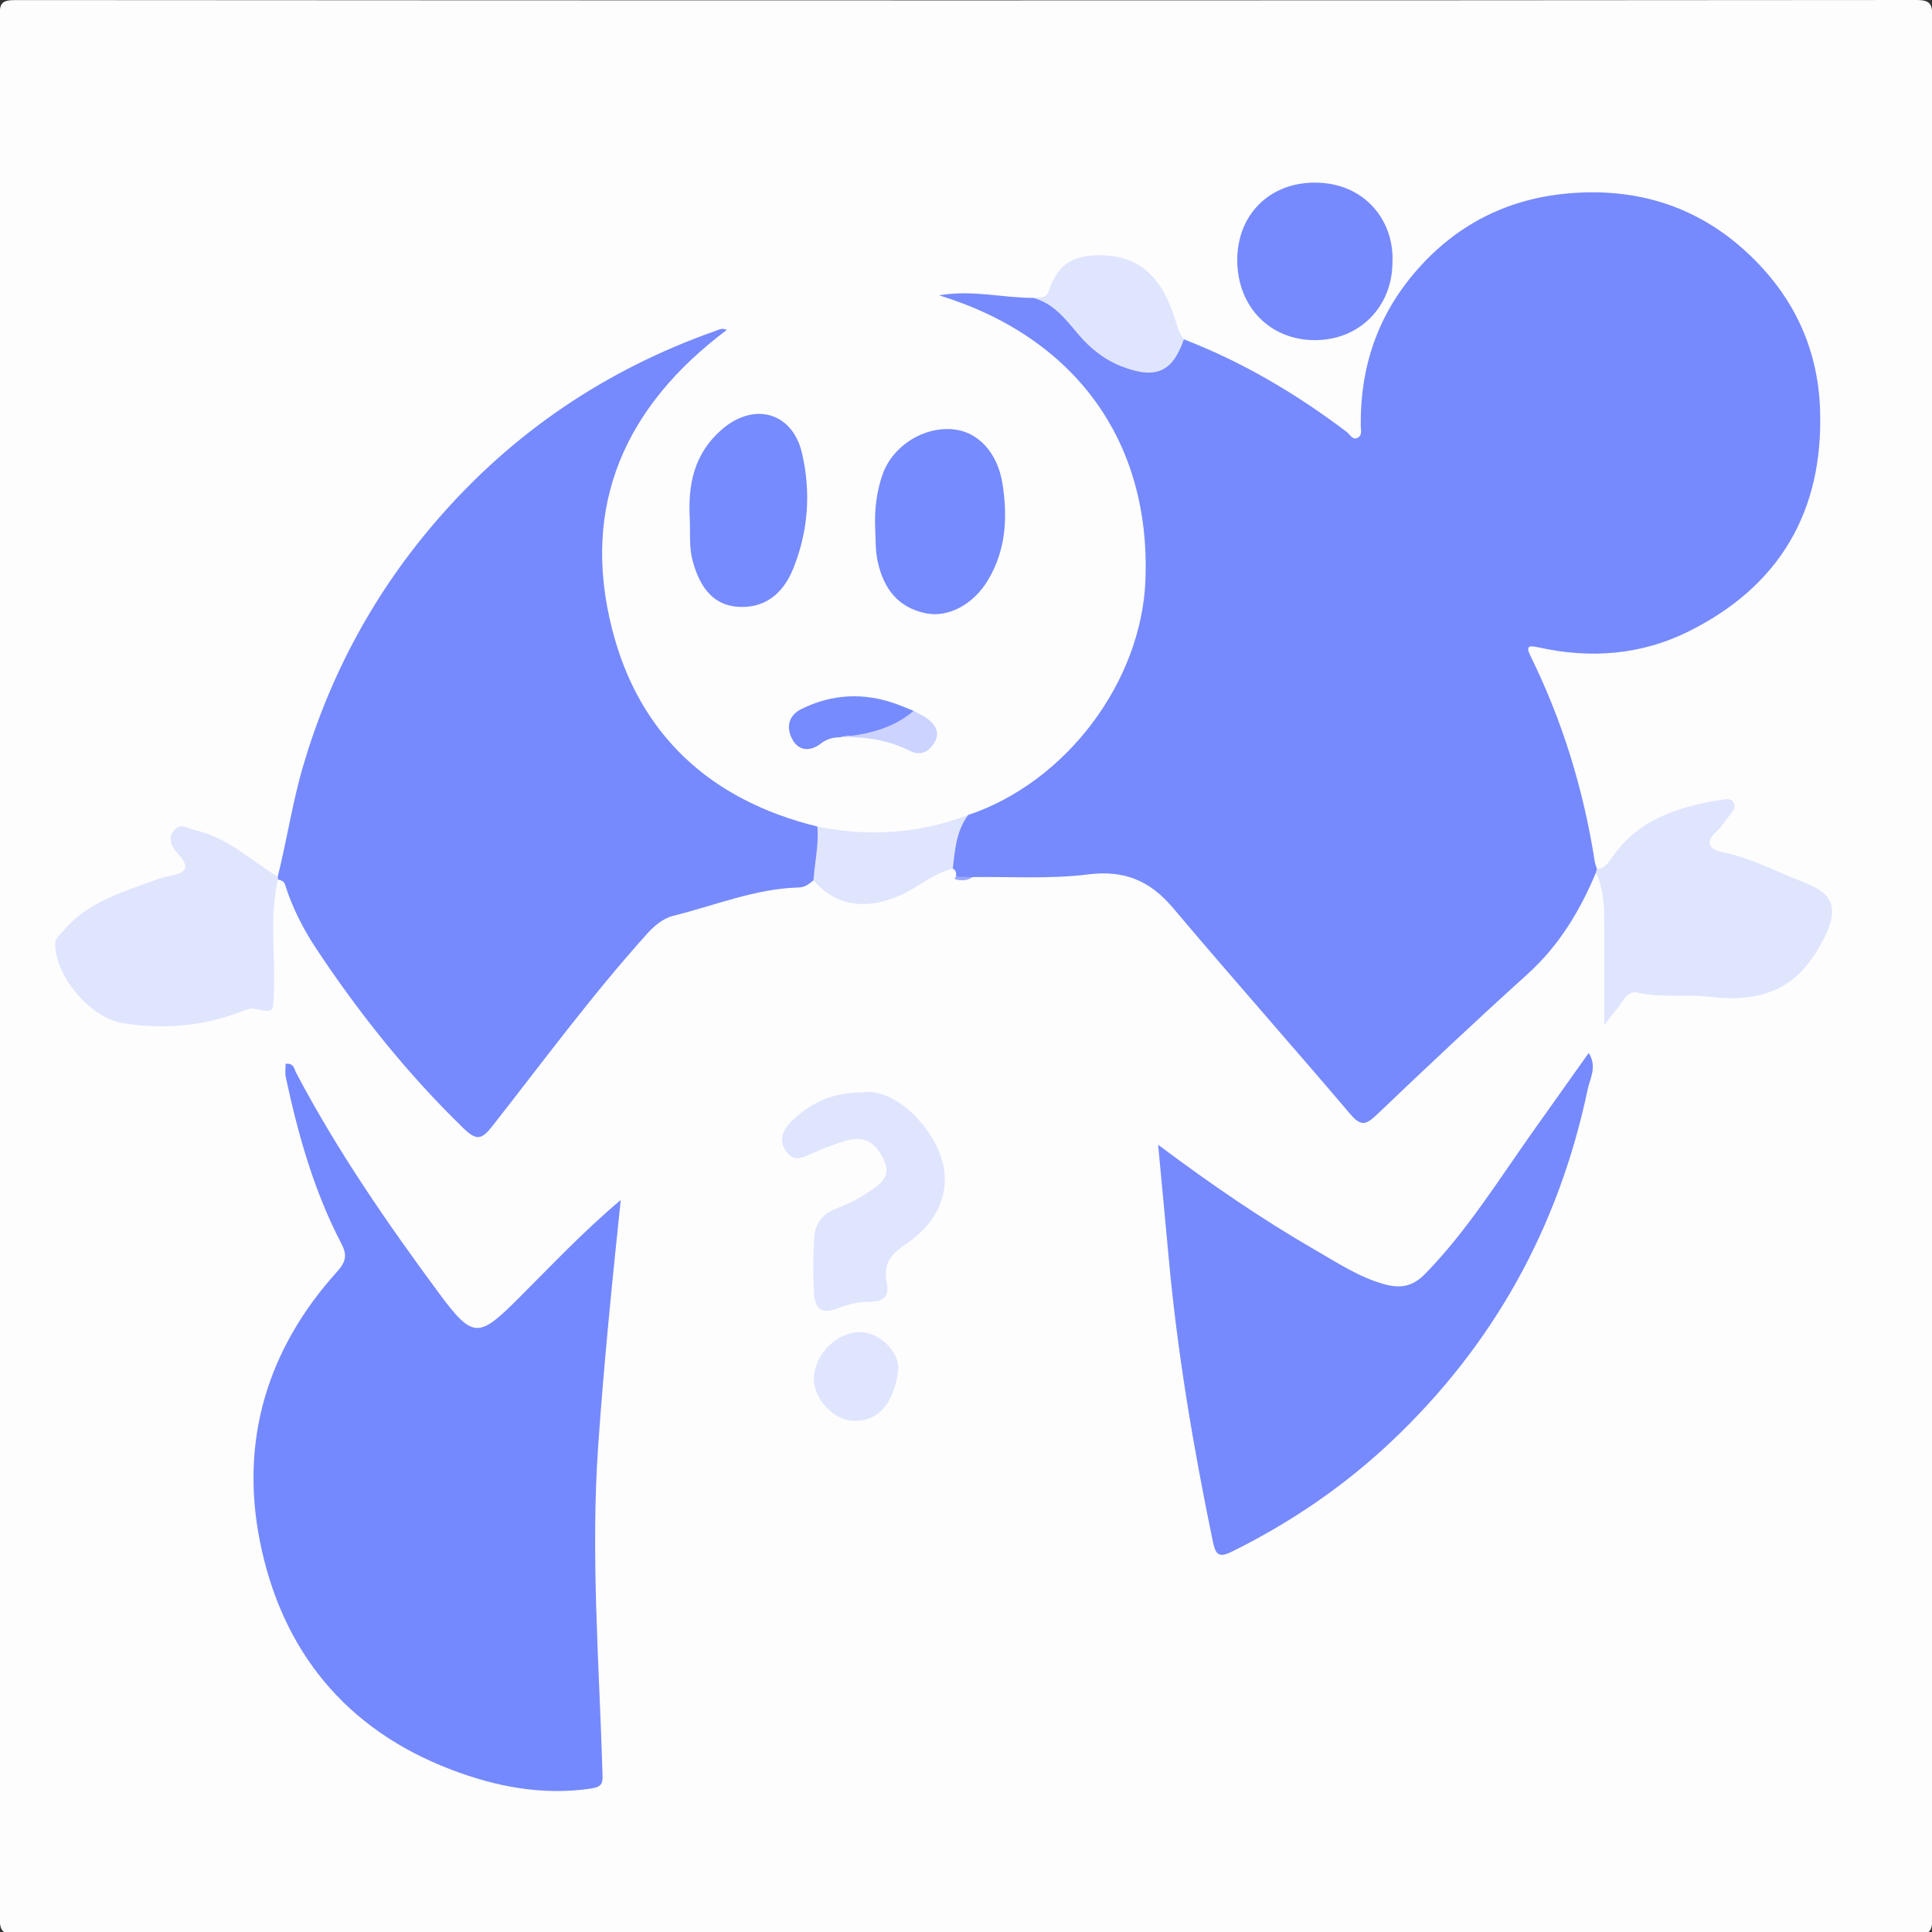 <?xml version="1.0" encoding="utf-8"?>
<!-- Generator: Adobe Illustrator 16.0.0, SVG Export Plug-In . SVG Version: 6.00 Build 0)  -->
<!DOCTYPE svg PUBLIC "-//W3C//DTD SVG 1.1//EN" "http://www.w3.org/Graphics/SVG/1.1/DTD/svg11.dtd">
<svg version="1.1" id="Layer_1" xmlns="http://www.w3.org/2000/svg" xmlns:xlink="http://www.w3.org/1999/xlink" x="0px" y="0px"
	viewBox="0 0 50 50" enable-background="new 0 0 50 50" xml:space="preserve">
<rect x="0" y="0" width="50" height="50" fill="#333333" stroke="none"/>
<g>
	<path fill-rule="evenodd" clip-rule="evenodd" fill="#FDFDFE" d="M0,24.981C0,16.792,0.002,8.604-0.009,0.415
		c0-0.334,0.056-0.413,0.404-0.413C16.791,0.013,33.187,0.014,49.584,0c0.385,0,0.423,0.11,0.423,0.445
		c-0.009,16.395-0.009,32.789,0.001,49.183c0.001,0.352-0.062,0.439-0.43,0.439c-16.379-0.013-32.759-0.013-49.138,0
		c-0.395,0-0.449-0.111-0.449-0.47C0.002,41.393,0,33.188,0,24.981z"/>
	<path fill-rule="evenodd" clip-rule="evenodd" fill="#768AFE" d="M24.742,22.687c0.005-0.082,0.011-0.164-0.083-0.205
		c-0.181-0.483-0.019-1.051,0.396-1.39c2.529-0.844,4.488-3.441,4.589-6.082c0.137-3.577-1.8-6.278-5.34-7.367
		c0.864-0.15,1.646,0.069,2.433,0.066c0.414-0.002,0.706,0.218,0.965,0.516c0.251,0.288,0.501,0.576,0.809,0.81
		c0.283,0.217,0.593,0.368,0.944,0.42c0.585,0.086,0.72,0.011,1-0.541c0.039-0.077,0.083-0.143,0.184-0.133
		c1.524,0.59,2.915,1.414,4.216,2.399c0.085,0.065,0.146,0.217,0.28,0.15c0.125-0.062,0.082-0.206,0.081-0.318
		c-0.014-1.518,0.436-2.858,1.446-4.015c1.021-1.169,2.307-1.827,3.823-1.982c1.777-0.181,3.387,0.279,4.722,1.515
		c1.186,1.096,1.843,2.457,1.896,4.073c0.09,2.633-1.051,4.573-3.409,5.742c-1.224,0.607-2.539,0.707-3.874,0.41
		c-0.223-0.049-0.35-0.06-0.213,0.217c0.831,1.687,1.375,3.464,1.665,5.322c0.01,0.065,0.037,0.127,0.057,0.19
		c0.029,0.029,0.035,0.053,0.02,0.071c-0.016,0.015-0.029,0.022-0.044,0.022c-0.416,0.998-0.959,1.899-1.777,2.637
		c-1.319,1.191-2.614,2.411-3.901,3.638c-0.271,0.26-0.411,0.301-0.678-0.015c-1.519-1.787-3.074-3.541-4.586-5.333
		c-0.598-0.711-1.26-0.993-2.208-0.874c-0.983,0.124-1.991,0.054-2.987,0.069C25.022,22.748,24.881,22.763,24.742,22.687z"/>
	<path fill-rule="evenodd" clip-rule="evenodd" fill="#768AFE" d="M21.053,22.784c-0.114,0.088-0.209,0.179-0.383,0.184
		c-1.128,0.031-2.168,0.466-3.245,0.733c-0.273,0.068-0.501,0.268-0.687,0.475c-1.424,1.582-2.683,3.297-3.996,4.968
		c-0.279,0.355-0.411,0.384-0.755,0.048c-1.438-1.398-2.683-2.953-3.788-4.618c-0.341-0.512-0.634-1.077-0.821-1.677
		c-0.033-0.101-0.107-0.114-0.187-0.135c-0.026-0.015-0.035-0.031-0.028-0.048c0.008-0.018,0.016-0.026,0.024-0.026
		c0.241-0.958,0.383-1.934,0.664-2.885c0.7-2.372,1.858-4.496,3.467-6.353c1.957-2.261,4.368-3.888,7.193-4.884
		c0.095-0.033,0.179-0.09,0.297-0.026c-2.615,1.961-3.788,4.524-2.966,7.744c0.699,2.743,2.556,4.43,5.31,5.106
		C21.424,21.876,21.313,22.335,21.053,22.784z"/>
	<path fill-rule="evenodd" clip-rule="evenodd" fill="#7589FE" d="M16.065,31.055c-0.231,2.196-0.438,4.277-0.584,6.363
		c-0.197,2.822,0.027,5.64,0.111,8.459c0.008,0.252,0.013,0.364-0.294,0.41c-1.266,0.189-2.476-0.05-3.638-0.495
		c-2.727-1.045-4.369-3.081-4.933-5.897c-0.523-2.624,0.194-4.988,1.997-6.985c0.229-0.254,0.266-0.428,0.109-0.728
		c-0.708-1.357-1.119-2.817-1.438-4.308c-0.023-0.109-0.003-0.228-0.003-0.341c0.212-0.033,0.224,0.139,0.278,0.242
		c1.058,2.005,2.341,3.865,3.684,5.683c0.887,1.199,1.03,1.176,2.064,0.143C14.262,32.76,15.076,31.889,16.065,31.055z"/>
	<path fill-rule="evenodd" clip-rule="evenodd" fill="#768AFE" d="M29.972,29.626c1.372,1.027,2.685,1.926,4.064,2.723
		c0.573,0.33,1.128,0.7,1.78,0.884c0.419,0.118,0.74,0.07,1.069-0.268c1.076-1.104,1.883-2.405,2.766-3.652
		c0.478-0.675,0.957-1.348,1.465-2.063c0.226,0.359,0.03,0.666-0.026,0.937c-0.748,3.573-2.441,6.631-5.098,9.134
		c-1.223,1.153-2.607,2.092-4.118,2.839c-0.322,0.159-0.414,0.08-0.483-0.253c-0.509-2.457-0.928-4.928-1.152-7.429
		C30.157,31.568,30.068,30.66,29.972,29.626z"/>
	<path fill-rule="evenodd" clip-rule="evenodd" fill="#E0E5FE" d="M41.304,22.577c0.006-0.031,0.014-0.063,0.024-0.093
		c0.195-0.003,0.286-0.142,0.383-0.282c0.683-1.003,1.73-1.326,2.851-1.507c0.104-0.017,0.243-0.044,0.311,0.088
		c0.066,0.131-0.037,0.218-0.106,0.308c-0.109,0.145-0.207,0.305-0.341,0.424c-0.337,0.303-0.153,0.479,0.156,0.54
		c0.741,0.146,1.396,0.511,2.089,0.773c0.785,0.296,0.92,0.683,0.547,1.429c-0.522,1.042-1.263,1.742-2.959,1.542
		c-0.621-0.074-1.258,0.033-1.882-0.11c-0.156-0.036-0.273,0.054-0.366,0.197c-0.122,0.188-0.274,0.356-0.493,0.636
		c0-1.018,0.002-1.908-0.001-2.797C41.515,23.33,41.467,22.942,41.304,22.577z"/>
	<path fill-rule="evenodd" clip-rule="evenodd" fill="#E0E5FE" d="M7.188,22.688c0.009,0.024,0.01,0.049,0.004,0.074
		c-0.221,0.97-0.063,1.953-0.102,2.93c-0.021,0.524-0.002,0.515-0.496,0.418c-0.116-0.023-0.258,0.034-0.379,0.081
		c-0.98,0.373-1.985,0.452-3.019,0.292c-0.835-0.128-1.755-1.18-1.769-2.044C1.424,24.277,1.54,24.21,1.621,24.11
		c0.611-0.748,1.499-1.003,2.351-1.32c0.154-0.057,0.315-0.1,0.477-0.134c0.373-0.08,0.467-0.209,0.175-0.536
		c-0.132-0.149-0.322-0.374-0.124-0.625c0.174-0.221,0.367-0.048,0.545-0.01C5.881,21.668,6.488,22.262,7.188,22.688z"/>
	<path fill-rule="evenodd" clip-rule="evenodd" fill="#768BFE" d="M22.649,13.651c-0.017-0.469,0.036-0.928,0.192-1.372
		c0.26-0.739,1.058-1.246,1.837-1.167c0.642,0.064,1.142,0.612,1.266,1.404c0.138,0.872,0.091,1.723-0.377,2.501
		c-0.38,0.632-1.03,0.975-1.611,0.854c-0.719-0.15-1.085-0.636-1.24-1.332C22.65,14.243,22.665,13.948,22.649,13.651z"/>
	<path fill-rule="evenodd" clip-rule="evenodd" fill="#768AFE" d="M36.036,6.802c-0.008,1.148-0.861,2.001-2.005,2.001
		c-1.166,0-2.001-0.864-2.011-2.053c-0.01-1.179,0.826-2.036,2.033-2.024C35.335,4.739,36.094,5.729,36.036,6.802z"/>
	<path fill-rule="evenodd" clip-rule="evenodd" fill="#E0E5FE" d="M22.309,28.271c0.787-0.137,1.762,0.798,2.049,1.683
		c0.265,0.816-0.033,1.659-0.931,2.256c-0.4,0.266-0.569,0.524-0.478,0.983c0.071,0.354-0.068,0.501-0.456,0.496
		c-0.288-0.004-0.591,0.082-0.864,0.188c-0.399,0.153-0.539-0.063-0.56-0.375c-0.031-0.497-0.03-0.998,0.005-1.494
		c0.023-0.326,0.2-0.581,0.534-0.715c0.291-0.117,0.585-0.248,0.842-0.426c0.287-0.197,0.655-0.383,0.416-0.868
		c-0.225-0.456-0.511-0.617-0.998-0.471c-0.284,0.085-0.562,0.196-0.833,0.314c-0.234,0.104-0.464,0.242-0.672-0.019
		c-0.218-0.274-0.117-0.56,0.084-0.768C20.94,28.552,21.541,28.267,22.309,28.271z"/>
	<path fill-rule="evenodd" clip-rule="evenodd" fill="#768BFE" d="M17.851,13.426c-0.048-0.881,0.104-1.669,0.816-2.299
		c0.83-0.733,1.842-0.474,2.091,0.609c0.232,1.009,0.16,2.013-0.229,2.979c-0.285,0.706-0.791,1.038-1.445,0.988
		c-0.581-0.044-0.958-0.44-1.159-1.191C17.829,14.152,17.868,13.787,17.851,13.426z"/>
	<path fill-rule="evenodd" clip-rule="evenodd" fill="#E0E5FE" d="M30.638,8.781c-0.291,0.85-0.729,1.044-1.608,0.702
		c-0.455-0.176-0.823-0.474-1.136-0.845c-0.324-0.385-0.633-0.792-1.157-0.928c0.147-0.031,0.329,0.052,0.405-0.181
		c0.209-0.634,0.57-0.903,1.229-0.922c1.173-0.033,1.724,0.63,2.053,1.693C30.478,8.477,30.528,8.637,30.638,8.781z"/>
	<path fill-rule="evenodd" clip-rule="evenodd" fill="#E0E5FE" d="M21.053,22.784c0.03-0.465,0.142-0.924,0.1-1.394
		c1.329,0.271,2.631,0.187,3.902-0.298c-0.305,0.413-0.343,0.904-0.396,1.39c-0.511,0.12-0.897,0.483-1.365,0.69
		C22.402,23.568,21.628,23.446,21.053,22.784z"/>
	<path fill-rule="evenodd" clip-rule="evenodd" fill="#E0E5FE" d="M22.09,36.771c-0.525-0.009-1.057-0.594-1.027-1.133
		c0.034-0.613,0.614-1.174,1.206-1.164c0.492,0.008,1.028,0.515,0.974,1.001C23.165,36.163,22.819,36.802,22.09,36.771z"/>
	<path fill-rule="evenodd" clip-rule="evenodd" fill="#768BFE" d="M21.747,19.081c-0.186,0.001-0.354,0.043-0.506,0.163
		c-0.269,0.211-0.561,0.194-0.726-0.093c-0.17-0.295-0.131-0.626,0.224-0.801c0.792-0.392,1.612-0.433,2.445-0.135
		c0.155,0.055,0.307,0.121,0.46,0.182c-0.208,0.458-0.637,0.561-1.067,0.638C22.306,19.083,22.02,18.994,21.747,19.081z"/>
	<path fill-rule="evenodd" clip-rule="evenodd" fill="#CBD3FE" d="M21.747,19.081c0.688-0.076,1.352-0.215,1.897-0.685
		c0.127,0.072,0.264,0.131,0.379,0.22c0.201,0.154,0.303,0.351,0.16,0.6c-0.143,0.25-0.367,0.349-0.625,0.22
		C22.984,19.147,22.378,19.057,21.747,19.081z"/>
	<path fill-rule="evenodd" clip-rule="evenodd" fill="#9AA9FE" d="M24.742,22.687c0.141,0.003,0.282,0.008,0.424,0.012
		c-0.137,0.1-0.287,0.097-0.44,0.058c-0.008-0.002-0.016-0.025-0.014-0.035C24.716,22.708,24.731,22.698,24.742,22.687z"/>
</g>
</svg>
